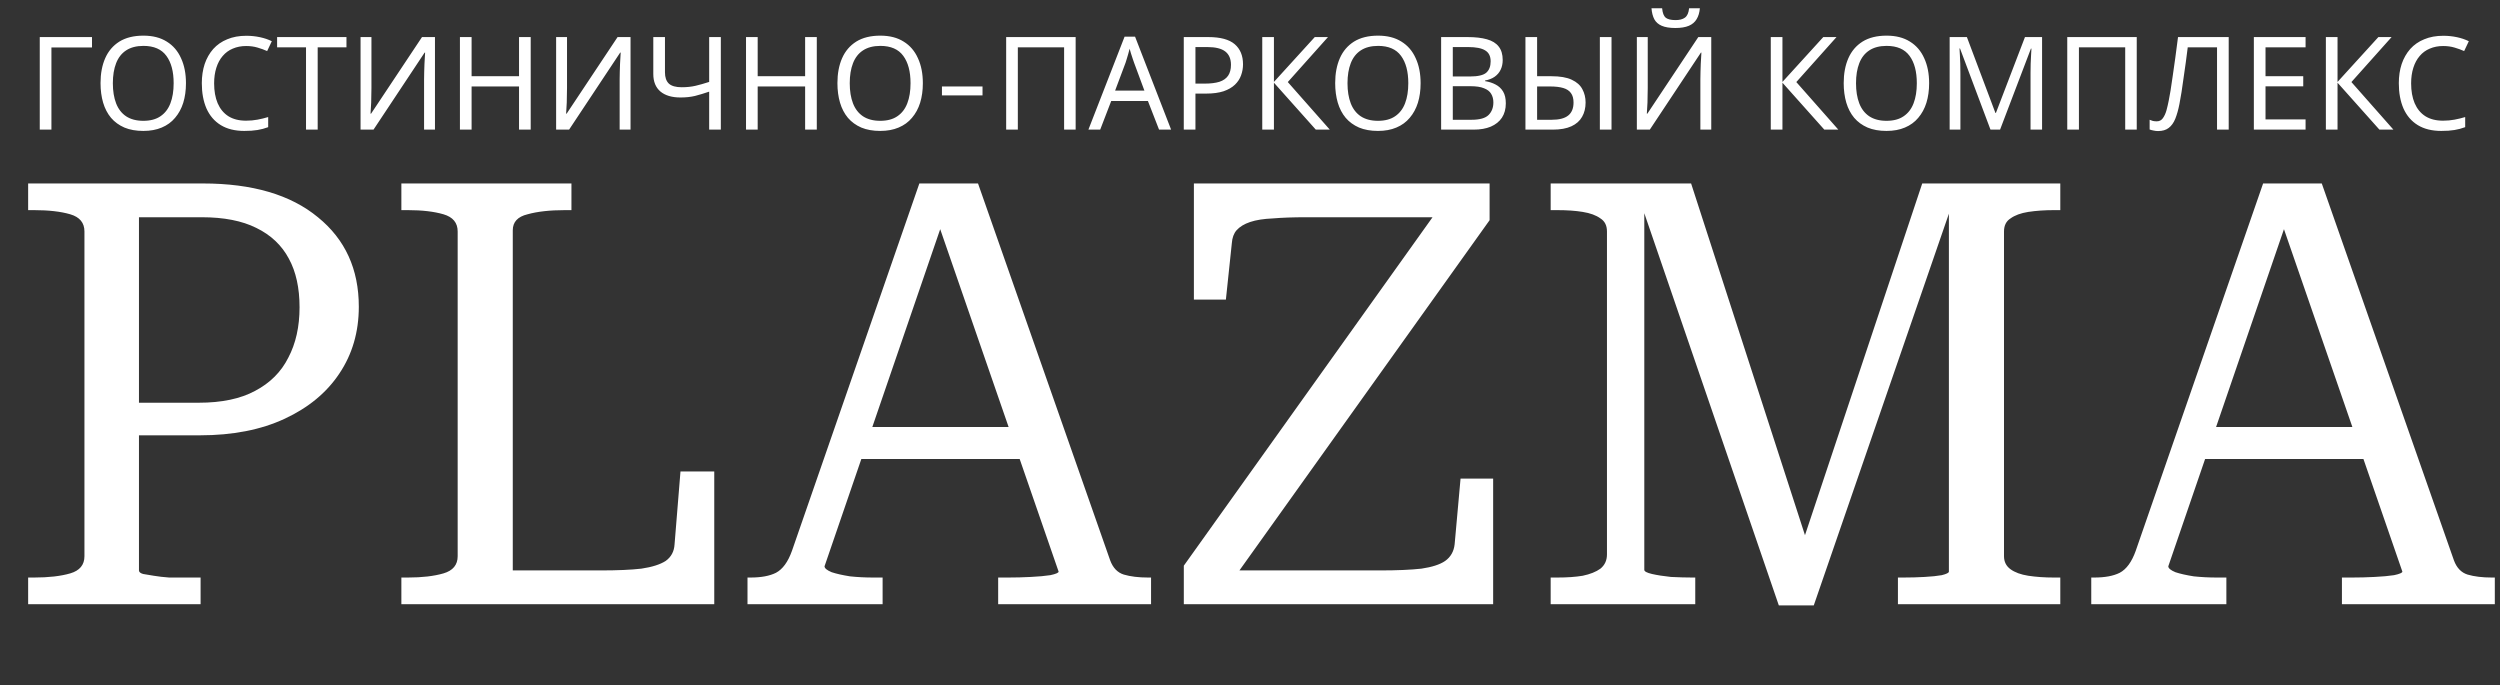 <svg width="135" height="37" viewBox="0 0 135 37" fill="none" xmlns="http://www.w3.org/2000/svg">
<rect x="0" y="0" width="135" height="37" fill="#333333" stroke="none"/>
<path d="M7.504 30.803V11.731H10.896C12.09 11.731 13.072 11.923 13.84 12.307C14.629 12.691 15.216 13.246 15.6 13.971C15.984 14.675 16.176 15.55 16.176 16.595C16.176 17.64 15.973 18.547 15.568 19.315C15.184 20.083 14.586 20.68 13.776 21.107C12.986 21.534 11.973 21.747 10.736 21.747H6.544V23.507H10.8C12.57 23.507 14.096 23.208 15.376 22.611C16.656 22.014 17.637 21.203 18.32 20.179C19.024 19.134 19.376 17.928 19.376 16.563C19.376 14.536 18.64 12.926 17.168 11.731C15.696 10.515 13.626 9.907 10.96 9.907H1.52V11.347H1.84C2.629 11.347 3.28 11.422 3.792 11.571C4.304 11.72 4.56 12.03 4.56 12.499V30.035C4.56 30.504 4.304 30.814 3.792 30.963C3.28 31.112 2.629 31.187 1.84 31.187H1.52V32.627H10.832V31.187H10C9.722 31.187 9.434 31.187 9.136 31.187C8.837 31.166 8.56 31.134 8.304 31.091C8.069 31.048 7.877 31.016 7.728 30.995C7.578 30.952 7.504 30.888 7.504 30.803ZM30.858 9.907H21.674V11.347H22.026C22.794 11.347 23.434 11.422 23.946 11.571C24.458 11.72 24.714 12.03 24.714 12.499V30.035C24.714 30.504 24.458 30.814 23.946 30.963C23.434 31.112 22.794 31.187 22.026 31.187H21.674V32.627H38.57V25.459H36.746L36.426 29.395C36.404 29.779 36.244 30.078 35.946 30.291C35.647 30.483 35.21 30.622 34.634 30.707C34.079 30.771 33.343 30.803 32.426 30.803H27.69V12.435C27.69 11.987 27.956 11.699 28.49 11.571C29.023 11.422 29.695 11.347 30.506 11.347H30.858V9.907ZM46.029 23.059H55.629L55.661 24.787H45.805L46.029 23.059ZM50.349 11.155L50.893 12.019L44.525 30.579C44.525 30.686 44.653 30.792 44.909 30.899C45.165 30.984 45.496 31.059 45.901 31.123C46.307 31.166 46.723 31.187 47.149 31.187H47.661V32.627H40.365V31.187H40.525C41.101 31.187 41.56 31.102 41.901 30.931C42.264 30.739 42.552 30.344 42.765 29.747L49.645 9.907H52.813L59.949 30.259C60.099 30.664 60.344 30.92 60.685 31.027C61.048 31.134 61.485 31.187 61.997 31.187H62.157V32.627H53.901V31.187H54.445C54.851 31.187 55.256 31.176 55.661 31.155C56.088 31.134 56.44 31.102 56.717 31.059C57.016 30.995 57.165 30.931 57.165 30.867L50.349 11.155ZM70.518 11.731C69.835 11.731 69.238 11.752 68.726 11.795C68.235 11.816 67.83 11.88 67.51 11.987C67.19 12.094 66.945 12.243 66.774 12.435C66.624 12.606 66.539 12.84 66.518 13.139L66.198 16.179H64.47V9.907H80.438V11.891L66.038 32.051L65.558 30.803H74.518C75.435 30.803 76.182 30.771 76.758 30.707C77.334 30.622 77.76 30.483 78.038 30.291C78.337 30.078 78.507 29.779 78.55 29.395L78.87 25.843H80.63V32.627H63.926V30.547L77.974 10.867L78.614 11.731H70.518ZM83.736 32.627V31.187H84.088C84.621 31.187 85.08 31.155 85.464 31.091C85.87 31.006 86.189 30.878 86.424 30.707C86.659 30.515 86.776 30.259 86.776 29.939V12.499C86.776 12.179 86.659 11.944 86.424 11.795C86.189 11.624 85.87 11.507 85.464 11.443C85.08 11.379 84.621 11.347 84.088 11.347H83.736V9.907H91.32L97.784 29.875L97.176 29.779L103.8 9.907H111.256V11.347H110.904C110.413 11.347 109.955 11.379 109.528 11.443C109.123 11.507 108.803 11.624 108.568 11.795C108.333 11.944 108.216 12.179 108.216 12.499V30.035C108.216 30.334 108.333 30.568 108.568 30.739C108.803 30.91 109.123 31.027 109.528 31.091C109.955 31.155 110.413 31.187 110.904 31.187H111.256V32.627H102.488V31.187H102.776C103.181 31.187 103.565 31.176 103.928 31.155C104.312 31.134 104.621 31.102 104.856 31.059C105.112 30.995 105.24 30.931 105.24 30.867V10.547L105.56 10.611L97.944 32.691H96.056L88.472 10.579L88.792 10.643V30.771C88.792 30.856 88.931 30.931 89.208 30.995C89.486 31.059 89.827 31.112 90.232 31.155C90.659 31.176 91.043 31.187 91.384 31.187H91.544V32.627H83.736ZM118.592 23.059H128.192L128.224 24.787H118.368L118.592 23.059ZM122.912 11.155L123.456 12.019L117.088 30.579C117.088 30.686 117.216 30.792 117.472 30.899C117.728 30.984 118.059 31.059 118.464 31.123C118.869 31.166 119.285 31.187 119.712 31.187H120.224V32.627H112.928V31.187H113.088C113.664 31.187 114.123 31.102 114.464 30.931C114.827 30.739 115.115 30.344 115.328 29.747L122.208 9.907H125.376L132.512 30.259C132.661 30.664 132.907 30.92 133.248 31.027C133.611 31.134 134.048 31.187 134.56 31.187H134.72V32.627H126.464V31.187H127.008C127.413 31.187 127.819 31.176 128.224 31.155C128.651 31.134 129.003 31.102 129.28 31.059C129.579 30.995 129.728 30.931 129.728 30.867L122.912 11.155Z" fill="white"/>
<path d="M4.968 2.002V2.562H2.777V7H2.147V2.002H4.968ZM10.042 4.494C10.042 4.881 9.993 5.234 9.895 5.551C9.797 5.864 9.65 6.134 9.454 6.363C9.263 6.592 9.023 6.767 8.733 6.888C8.449 7.009 8.117 7.07 7.739 7.07C7.347 7.07 7.007 7.009 6.717 6.888C6.428 6.762 6.188 6.587 5.996 6.363C5.805 6.134 5.663 5.861 5.569 5.544C5.476 5.227 5.429 4.874 5.429 4.487C5.429 3.974 5.513 3.526 5.681 3.143C5.849 2.76 6.104 2.462 6.444 2.247C6.79 2.032 7.224 1.925 7.746 1.925C8.246 1.925 8.666 2.032 9.006 2.247C9.347 2.457 9.604 2.756 9.776 3.143C9.954 3.526 10.042 3.976 10.042 4.494ZM6.094 4.494C6.094 4.914 6.153 5.276 6.269 5.579C6.386 5.882 6.566 6.116 6.808 6.279C7.056 6.442 7.366 6.524 7.739 6.524C8.117 6.524 8.425 6.442 8.663 6.279C8.906 6.116 9.086 5.882 9.202 5.579C9.319 5.276 9.377 4.914 9.377 4.494C9.377 3.864 9.247 3.372 8.985 3.017C8.724 2.658 8.311 2.478 7.746 2.478C7.368 2.478 7.056 2.56 6.808 2.723C6.566 2.882 6.386 3.113 6.269 3.416C6.153 3.715 6.094 4.074 6.094 4.494ZM13.292 2.485C13.026 2.485 12.786 2.532 12.571 2.625C12.357 2.714 12.175 2.847 12.025 3.024C11.876 3.197 11.761 3.409 11.682 3.661C11.603 3.908 11.563 4.188 11.563 4.501C11.563 4.912 11.626 5.269 11.752 5.572C11.883 5.875 12.074 6.109 12.326 6.272C12.583 6.435 12.902 6.517 13.285 6.517C13.505 6.517 13.712 6.498 13.908 6.461C14.104 6.424 14.296 6.377 14.482 6.321V6.867C14.296 6.937 14.102 6.988 13.901 7.021C13.705 7.054 13.47 7.07 13.194 7.07C12.685 7.07 12.261 6.965 11.92 6.755C11.579 6.545 11.323 6.246 11.15 5.859C10.982 5.472 10.898 5.017 10.898 4.494C10.898 4.116 10.95 3.771 11.052 3.458C11.159 3.145 11.313 2.875 11.514 2.646C11.72 2.417 11.972 2.242 12.27 2.121C12.569 1.995 12.912 1.932 13.299 1.932C13.556 1.932 13.803 1.958 14.041 2.009C14.279 2.06 14.492 2.133 14.678 2.226L14.426 2.758C14.272 2.688 14.1 2.625 13.908 2.569C13.722 2.513 13.516 2.485 13.292 2.485ZM17.155 7H16.525V2.555H14.964V2.002H18.709V2.555H17.155V7ZM19.47 2.002H20.058V4.746C20.058 4.863 20.055 4.991 20.051 5.131C20.051 5.266 20.048 5.402 20.044 5.537C20.039 5.672 20.032 5.794 20.023 5.901C20.018 6.004 20.013 6.083 20.009 6.139H20.037L22.788 2.002H23.488V7H22.9V4.284C22.9 4.158 22.902 4.023 22.907 3.878C22.911 3.729 22.916 3.586 22.921 3.451C22.93 3.311 22.937 3.187 22.942 3.08C22.946 2.973 22.951 2.893 22.956 2.842H22.928L20.17 7H19.47V2.002ZM28.658 7H28.028V4.669H25.466V7H24.836V2.002H25.466V4.116H28.028V2.002H28.658V7ZM30.031 2.002H30.619V4.746C30.619 4.863 30.617 4.991 30.612 5.131C30.612 5.266 30.61 5.402 30.605 5.537C30.601 5.672 30.593 5.794 30.584 5.901C30.579 6.004 30.575 6.083 30.57 6.139H30.598L33.349 2.002H34.049V7H33.461V4.284C33.461 4.158 33.464 4.023 33.468 3.878C33.473 3.729 33.477 3.586 33.482 3.451C33.492 3.311 33.498 3.187 33.503 3.08C33.508 2.973 33.513 2.893 33.517 2.842H33.489L30.731 7H30.031V2.002ZM38.925 7H38.295V4.949C38.025 5.042 37.77 5.119 37.532 5.18C37.299 5.236 37.038 5.264 36.748 5.264C36.282 5.264 35.92 5.157 35.663 4.942C35.407 4.723 35.278 4.408 35.278 3.997V2.002H35.908V3.906C35.908 4.177 35.978 4.38 36.118 4.515C36.263 4.646 36.494 4.711 36.811 4.711C37.087 4.711 37.334 4.685 37.553 4.634C37.773 4.583 38.02 4.513 38.295 4.424V2.002H38.925V7ZM44.107 7H43.477V4.669H40.915V7H40.285V2.002H40.915V4.116H43.477V2.002H44.107V7ZM49.834 4.494C49.834 4.881 49.785 5.234 49.687 5.551C49.589 5.864 49.442 6.134 49.246 6.363C49.055 6.592 48.815 6.767 48.525 6.888C48.241 7.009 47.909 7.07 47.531 7.07C47.139 7.07 46.799 7.009 46.509 6.888C46.22 6.762 45.98 6.587 45.788 6.363C45.597 6.134 45.455 5.861 45.361 5.544C45.268 5.227 45.221 4.874 45.221 4.487C45.221 3.974 45.305 3.526 45.473 3.143C45.641 2.76 45.896 2.462 46.236 2.247C46.582 2.032 47.016 1.925 47.538 1.925C48.038 1.925 48.458 2.032 48.798 2.247C49.139 2.457 49.396 2.756 49.568 3.143C49.746 3.526 49.834 3.976 49.834 4.494ZM45.886 4.494C45.886 4.914 45.945 5.276 46.061 5.579C46.178 5.882 46.358 6.116 46.6 6.279C46.848 6.442 47.158 6.524 47.531 6.524C47.909 6.524 48.217 6.442 48.455 6.279C48.698 6.116 48.878 5.882 48.994 5.579C49.111 5.276 49.169 4.914 49.169 4.494C49.169 3.864 49.039 3.372 48.777 3.017C48.516 2.658 48.103 2.478 47.538 2.478C47.16 2.478 46.848 2.56 46.6 2.723C46.358 2.882 46.178 3.113 46.061 3.416C45.945 3.715 45.886 4.074 45.886 4.494ZM50.865 4.669H53.056V5.152H50.865V4.669ZM54.333 7V2.002H58.085V7H57.462V2.555H54.963V7H54.333ZM62.589 7L61.987 5.453H60.006L59.411 7H58.774L60.727 1.981H61.294L63.24 7H62.589ZM61.238 3.381C61.224 3.344 61.201 3.276 61.168 3.178C61.135 3.08 61.103 2.98 61.07 2.877C61.042 2.77 61.019 2.688 61 2.632C60.977 2.725 60.951 2.821 60.923 2.919C60.9 3.012 60.874 3.099 60.846 3.178C60.823 3.257 60.802 3.325 60.783 3.381L60.216 4.893H61.798L61.238 3.381ZM65.247 2.002C65.9 2.002 66.376 2.13 66.675 2.387C66.973 2.644 67.123 3.005 67.123 3.472C67.123 3.677 67.088 3.876 67.018 4.067C66.952 4.254 66.843 4.422 66.689 4.571C66.535 4.72 66.329 4.839 66.073 4.928C65.816 5.012 65.501 5.054 65.128 5.054H64.554V7H63.924V2.002H65.247ZM65.191 2.541H64.554V4.515H65.058C65.375 4.515 65.639 4.482 65.849 4.417C66.059 4.347 66.215 4.237 66.318 4.088C66.42 3.939 66.472 3.743 66.472 3.5C66.472 3.178 66.369 2.938 66.164 2.779C65.958 2.62 65.634 2.541 65.191 2.541ZM71.809 7H71.053L68.792 4.466V7H68.162V2.002H68.792V4.424L70.997 2.002H71.711L69.541 4.431L71.809 7ZM76.713 4.494C76.713 4.881 76.664 5.234 76.566 5.551C76.468 5.864 76.321 6.134 76.125 6.363C75.934 6.592 75.694 6.767 75.404 6.888C75.12 7.009 74.788 7.07 74.41 7.07C74.018 7.07 73.678 7.009 73.388 6.888C73.099 6.762 72.859 6.587 72.667 6.363C72.476 6.134 72.334 5.861 72.24 5.544C72.147 5.227 72.1 4.874 72.1 4.487C72.1 3.974 72.184 3.526 72.352 3.143C72.52 2.76 72.775 2.462 73.115 2.247C73.461 2.032 73.895 1.925 74.417 1.925C74.917 1.925 75.337 2.032 75.677 2.247C76.018 2.457 76.275 2.756 76.447 3.143C76.625 3.526 76.713 3.976 76.713 4.494ZM72.765 4.494C72.765 4.914 72.824 5.276 72.94 5.579C73.057 5.882 73.237 6.116 73.479 6.279C73.727 6.442 74.037 6.524 74.41 6.524C74.788 6.524 75.096 6.442 75.334 6.279C75.577 6.116 75.757 5.882 75.873 5.579C75.99 5.276 76.048 4.914 76.048 4.494C76.048 3.864 75.918 3.372 75.656 3.017C75.395 2.658 74.982 2.478 74.417 2.478C74.039 2.478 73.727 2.56 73.479 2.723C73.237 2.882 73.057 3.113 72.94 3.416C72.824 3.715 72.765 4.074 72.765 4.494ZM79.249 2.002C79.664 2.002 80.012 2.042 80.292 2.121C80.577 2.2 80.789 2.331 80.929 2.513C81.074 2.695 81.146 2.938 81.146 3.241C81.146 3.437 81.109 3.612 81.034 3.766C80.964 3.915 80.857 4.041 80.712 4.144C80.572 4.242 80.399 4.31 80.194 4.347V4.382C80.404 4.415 80.593 4.475 80.761 4.564C80.934 4.653 81.069 4.779 81.167 4.942C81.265 5.105 81.314 5.318 81.314 5.579C81.314 5.882 81.244 6.141 81.104 6.356C80.964 6.566 80.763 6.727 80.502 6.839C80.245 6.946 79.937 7 79.578 7H77.821V2.002H79.249ZM79.375 4.13C79.804 4.13 80.098 4.062 80.257 3.927C80.416 3.787 80.495 3.582 80.495 3.311C80.495 3.036 80.397 2.84 80.201 2.723C80.01 2.602 79.702 2.541 79.277 2.541H78.451V4.13H79.375ZM78.451 4.655V6.468H79.459C79.902 6.468 80.21 6.382 80.383 6.209C80.556 6.036 80.642 5.81 80.642 5.53C80.642 5.353 80.602 5.199 80.523 5.068C80.448 4.937 80.32 4.837 80.138 4.767C79.961 4.692 79.718 4.655 79.41 4.655H78.451ZM82.374 7V2.002H83.004V4.116H83.774C84.24 4.116 84.607 4.179 84.873 4.305C85.144 4.431 85.335 4.601 85.447 4.816C85.564 5.031 85.622 5.271 85.622 5.537C85.622 5.831 85.559 6.088 85.433 6.307C85.311 6.526 85.12 6.697 84.859 6.818C84.597 6.939 84.261 7 83.851 7H82.374ZM83.795 6.468C84.196 6.468 84.493 6.391 84.684 6.237C84.875 6.083 84.971 5.85 84.971 5.537C84.971 5.322 84.924 5.152 84.831 5.026C84.742 4.9 84.605 4.809 84.418 4.753C84.231 4.697 83.993 4.669 83.704 4.669H83.004V6.468H83.795ZM86.392 7V2.002H87.022V7H86.392ZM91.792 0.448C91.773 0.681 91.715 0.877 91.617 1.036C91.523 1.195 91.383 1.314 91.197 1.393C91.01 1.472 90.767 1.512 90.469 1.512C90.165 1.512 89.92 1.472 89.734 1.393C89.552 1.314 89.419 1.197 89.335 1.043C89.251 0.884 89.199 0.686 89.181 0.448H89.755C89.778 0.7 89.843 0.87 89.951 0.959C90.063 1.043 90.24 1.085 90.483 1.085C90.697 1.085 90.865 1.041 90.987 0.952C91.113 0.859 91.187 0.691 91.211 0.448H91.792ZM88.39 2.002H88.978V4.746C88.978 4.863 88.975 4.991 88.971 5.131C88.971 5.266 88.968 5.402 88.964 5.537C88.959 5.672 88.952 5.794 88.943 5.901C88.938 6.004 88.933 6.083 88.929 6.139H88.957L91.708 2.002H92.408V7H91.82V4.284C91.82 4.158 91.822 4.023 91.827 3.878C91.831 3.729 91.836 3.586 91.841 3.451C91.85 3.311 91.857 3.187 91.862 3.08C91.866 2.973 91.871 2.893 91.876 2.842H91.848L89.09 7H88.39V2.002ZM99.269 7H98.513L96.252 4.466V7H95.622V2.002H96.252V4.424L98.457 2.002H99.171L97.001 4.431L99.269 7ZM104.173 4.494C104.173 4.881 104.124 5.234 104.026 5.551C103.928 5.864 103.781 6.134 103.585 6.363C103.394 6.592 103.154 6.767 102.864 6.888C102.58 7.009 102.248 7.07 101.87 7.07C101.478 7.07 101.138 7.009 100.848 6.888C100.559 6.762 100.319 6.587 100.127 6.363C99.936 6.134 99.794 5.861 99.7 5.544C99.607 5.227 99.56 4.874 99.56 4.487C99.56 3.974 99.644 3.526 99.812 3.143C99.98 2.76 100.235 2.462 100.575 2.247C100.921 2.032 101.355 1.925 101.877 1.925C102.377 1.925 102.797 2.032 103.137 2.247C103.478 2.457 103.735 2.756 103.907 3.143C104.085 3.526 104.173 3.976 104.173 4.494ZM100.225 4.494C100.225 4.914 100.284 5.276 100.4 5.579C100.517 5.882 100.697 6.116 100.939 6.279C101.187 6.442 101.497 6.524 101.87 6.524C102.248 6.524 102.556 6.442 102.794 6.279C103.037 6.116 103.217 5.882 103.333 5.579C103.45 5.276 103.508 4.914 103.508 4.494C103.508 3.864 103.378 3.372 103.116 3.017C102.855 2.658 102.442 2.478 101.877 2.478C101.499 2.478 101.187 2.56 100.939 2.723C100.697 2.882 100.517 3.113 100.4 3.416C100.284 3.715 100.225 4.074 100.225 4.494ZM107.486 7L105.841 2.618H105.813C105.822 2.711 105.829 2.83 105.834 2.975C105.843 3.12 105.85 3.278 105.855 3.451C105.86 3.619 105.862 3.792 105.862 3.969V7H105.281V2.002H106.212L107.752 6.097H107.78L109.348 2.002H110.272V7H109.649V3.927C109.649 3.764 109.651 3.603 109.656 3.444C109.661 3.281 109.668 3.129 109.677 2.989C109.686 2.844 109.693 2.723 109.698 2.625H109.67L108.004 7H107.486ZM111.632 7V2.002H115.384V7H114.761V2.555H112.262V7H111.632ZM120.35 7H119.72V2.555H118.138C118.105 2.812 118.07 3.082 118.033 3.367C117.995 3.647 117.956 3.925 117.914 4.2C117.876 4.475 117.839 4.734 117.802 4.977C117.764 5.22 117.727 5.432 117.69 5.614C117.629 5.927 117.554 6.193 117.466 6.412C117.377 6.631 117.258 6.797 117.109 6.909C116.964 7.021 116.773 7.077 116.535 7.077C116.455 7.077 116.374 7.068 116.29 7.049C116.21 7.035 116.14 7.016 116.08 6.993V6.468C116.131 6.491 116.189 6.512 116.255 6.531C116.32 6.545 116.39 6.552 116.465 6.552C116.605 6.552 116.714 6.496 116.794 6.384C116.878 6.267 116.943 6.125 116.99 5.957C117.036 5.784 117.076 5.614 117.109 5.446C117.137 5.311 117.169 5.131 117.207 4.907C117.244 4.678 117.284 4.412 117.326 4.109C117.372 3.806 117.419 3.477 117.466 3.122C117.517 2.763 117.566 2.389 117.613 2.002H120.35V7ZM124.501 7H121.708V2.002H124.501V2.555H122.338V4.116H124.375V4.662H122.338V6.447H124.501V7ZM129.244 7H128.488L126.227 4.466V7H125.597V2.002H126.227V4.424L128.432 2.002H129.146L126.976 4.431L129.244 7ZM131.93 2.485C131.664 2.485 131.424 2.532 131.209 2.625C130.994 2.714 130.812 2.847 130.663 3.024C130.514 3.197 130.399 3.409 130.32 3.661C130.241 3.908 130.201 4.188 130.201 4.501C130.201 4.912 130.264 5.269 130.39 5.572C130.521 5.875 130.712 6.109 130.964 6.272C131.221 6.435 131.54 6.517 131.923 6.517C132.142 6.517 132.35 6.498 132.546 6.461C132.742 6.424 132.933 6.377 133.12 6.321V6.867C132.933 6.937 132.74 6.988 132.539 7.021C132.343 7.054 132.107 7.07 131.832 7.07C131.323 7.07 130.899 6.965 130.558 6.755C130.217 6.545 129.961 6.246 129.788 5.859C129.62 5.472 129.536 5.017 129.536 4.494C129.536 4.116 129.587 3.771 129.69 3.458C129.797 3.145 129.951 2.875 130.152 2.646C130.357 2.417 130.609 2.242 130.908 2.121C131.207 1.995 131.55 1.932 131.937 1.932C132.194 1.932 132.441 1.958 132.679 2.009C132.917 2.06 133.129 2.133 133.316 2.226L133.064 2.758C132.91 2.688 132.737 2.625 132.546 2.569C132.359 2.513 132.154 2.485 131.93 2.485Z" fill="white"/>
</svg>
